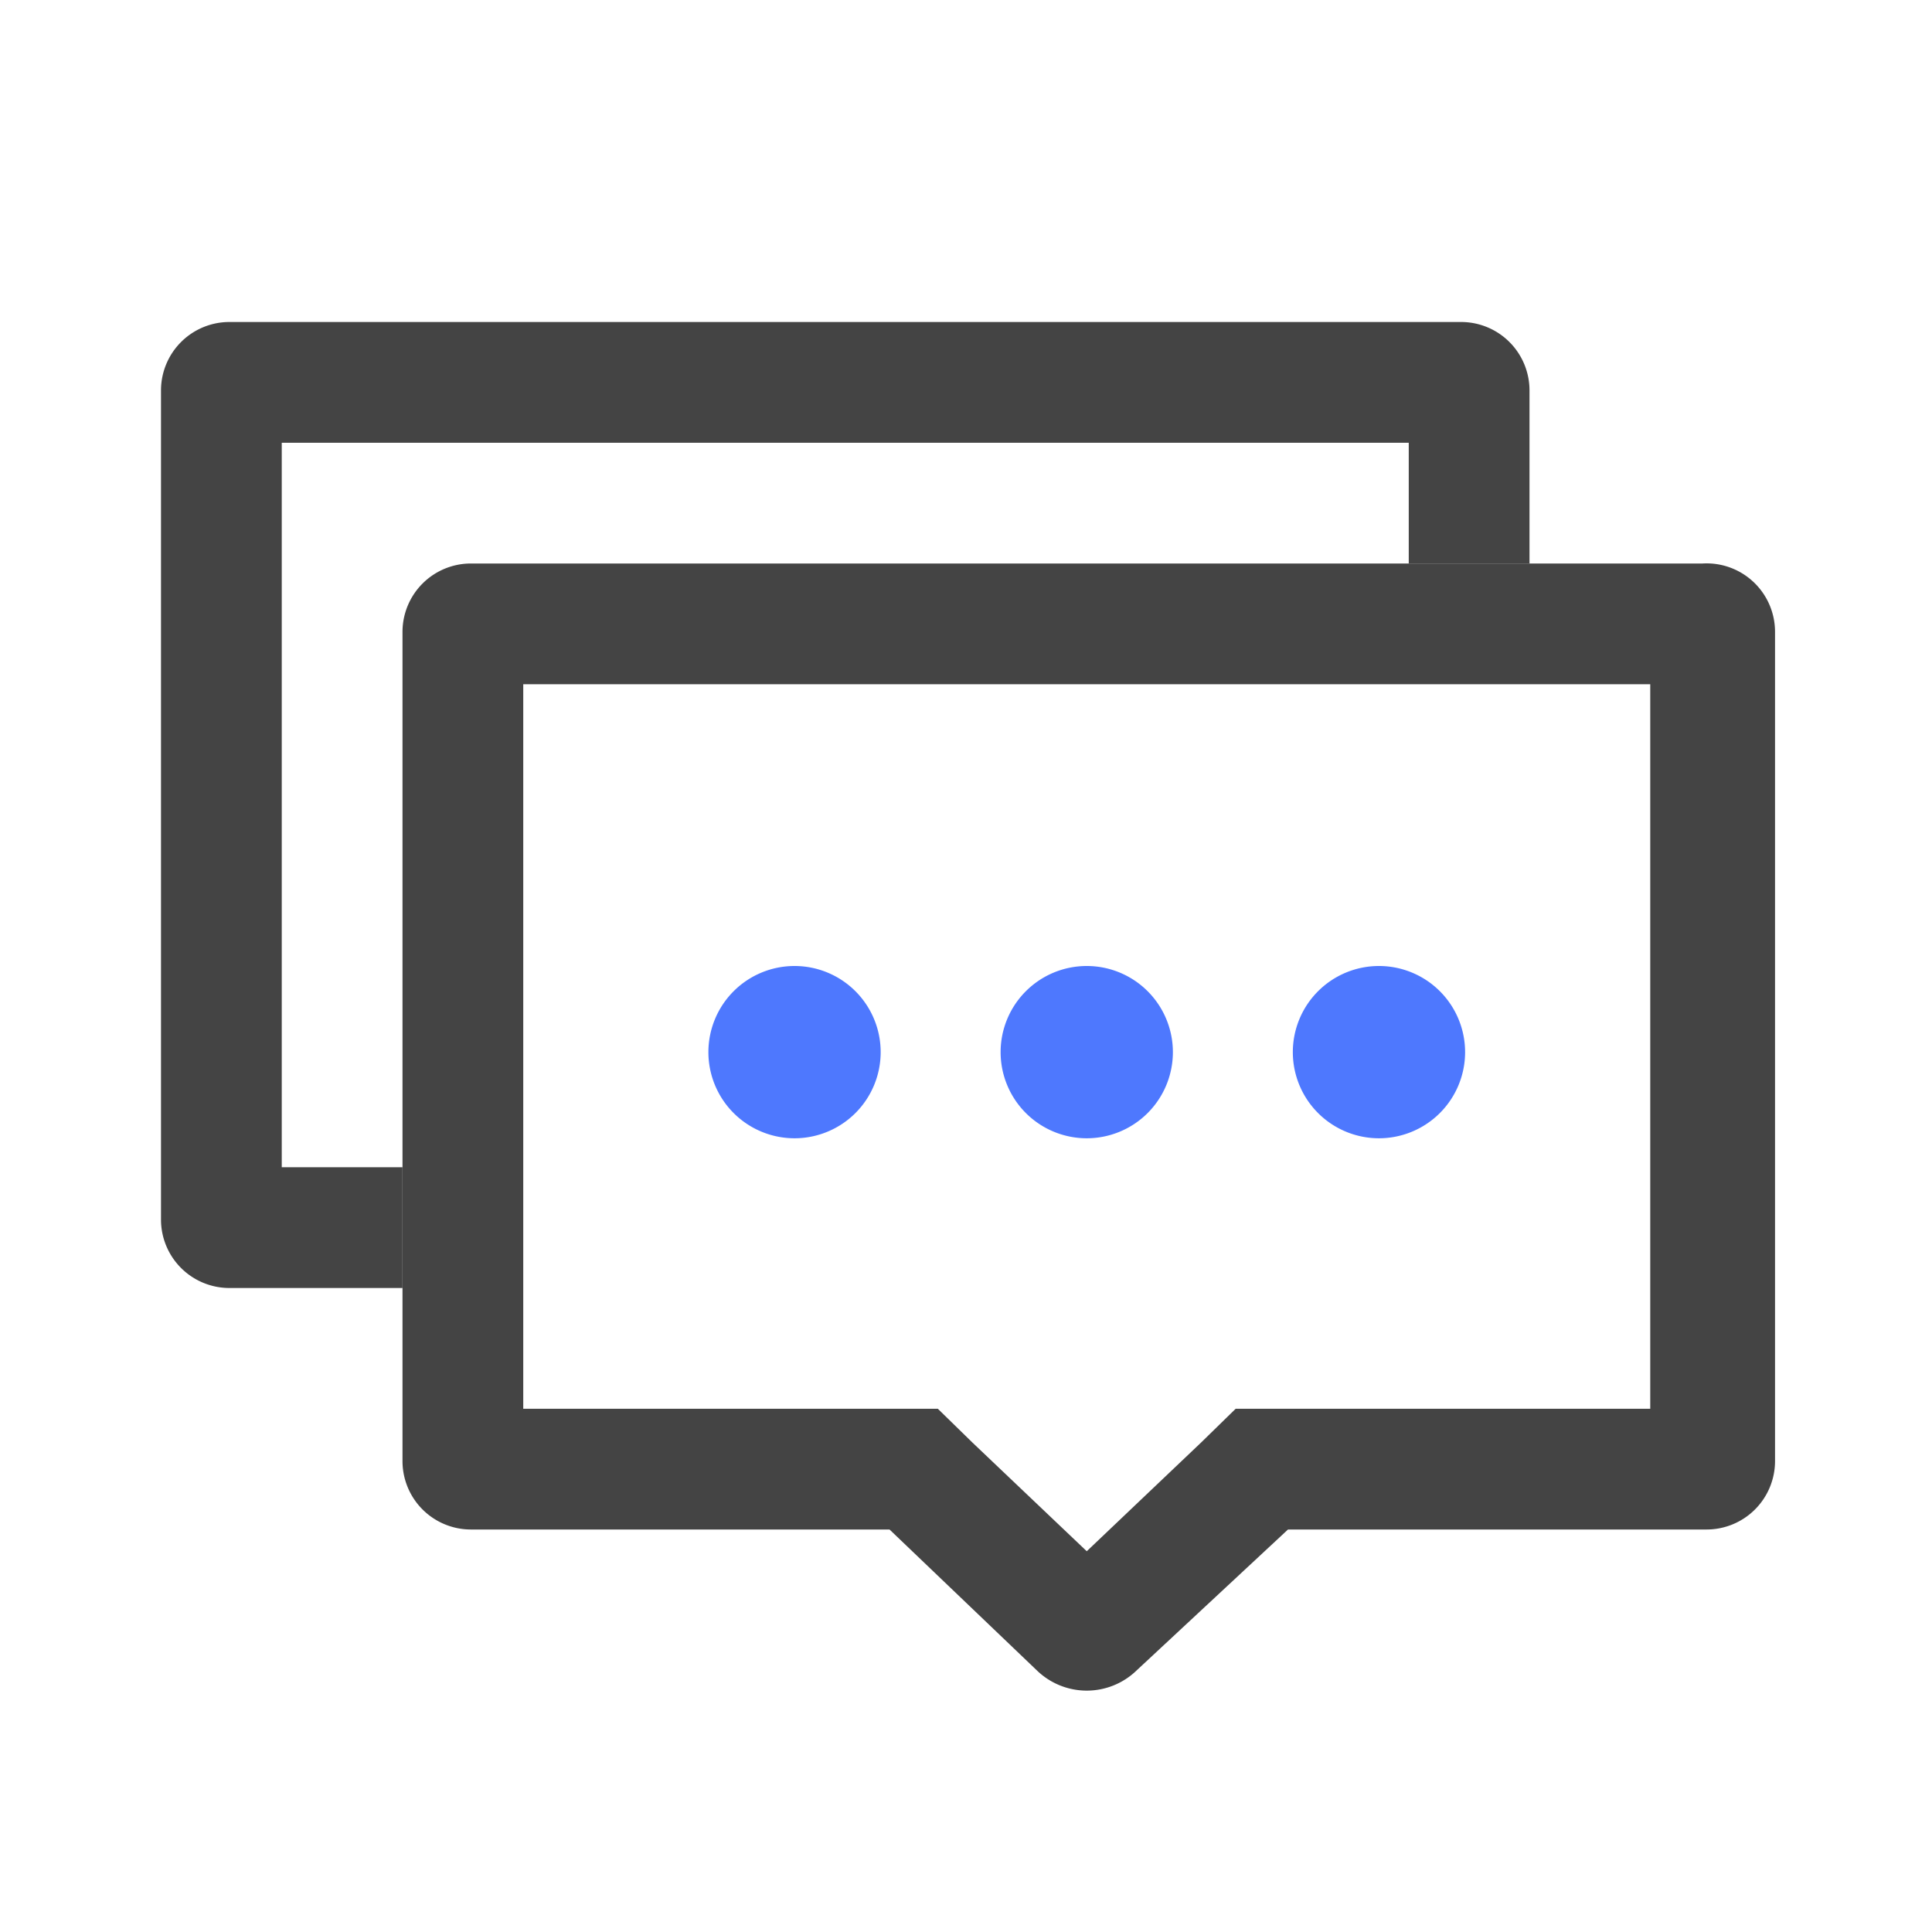 <svg t="1713770342276" class="icon" viewBox="0 0 1024 1024" version="1.1" xmlns="http://www.w3.org/2000/svg" p-id="3758" width="72" height="72">
    <path d="M375.467 557.653A45.653 45.653 0 1 0 421.12 512a45.653 45.653 0 0 0-45.653 45.653zM530.347 557.653A45.653 45.653 0 1 0 576 512a45.653 45.653 0 0 0-45.653 45.653zM685.227 557.653A45.653 45.653 0 1 0 730.88 512a45.653 45.653 0 0 0-45.653 45.653z" fill="#4E78FE" p-id="3759"></path>
    <path d="M149.333 618.667v-384h597.333V298.667H810.667V206.933a36.267 36.267 0 0 0-36.267-36.267H121.6a36.267 36.267 0 0 0-36.267 36.267v439.467a36.267 36.267 0 0 0 36.267 36.267H213.333v-64z" fill="#444444" p-id="3760"></path>
    <path d="M902.4 298.667H249.6a36.267 36.267 0 0 0-36.267 36.267v439.467a36.267 36.267 0 0 0 36.267 36.267h221.867l78.08 74.667a37.973 37.973 0 0 0 52.907 0L682.667 810.667h221.867a36.267 36.267 0 0 0 36.267-36.267V334.933a36.267 36.267 0 0 0-38.4-36.267z m-27.733 448h-219.733l-18.347 17.92-60.587 57.6-60.587-57.6-18.347-17.92H277.333v-384h597.333z" fill="#444444" p-id="3761"></path>
</svg>